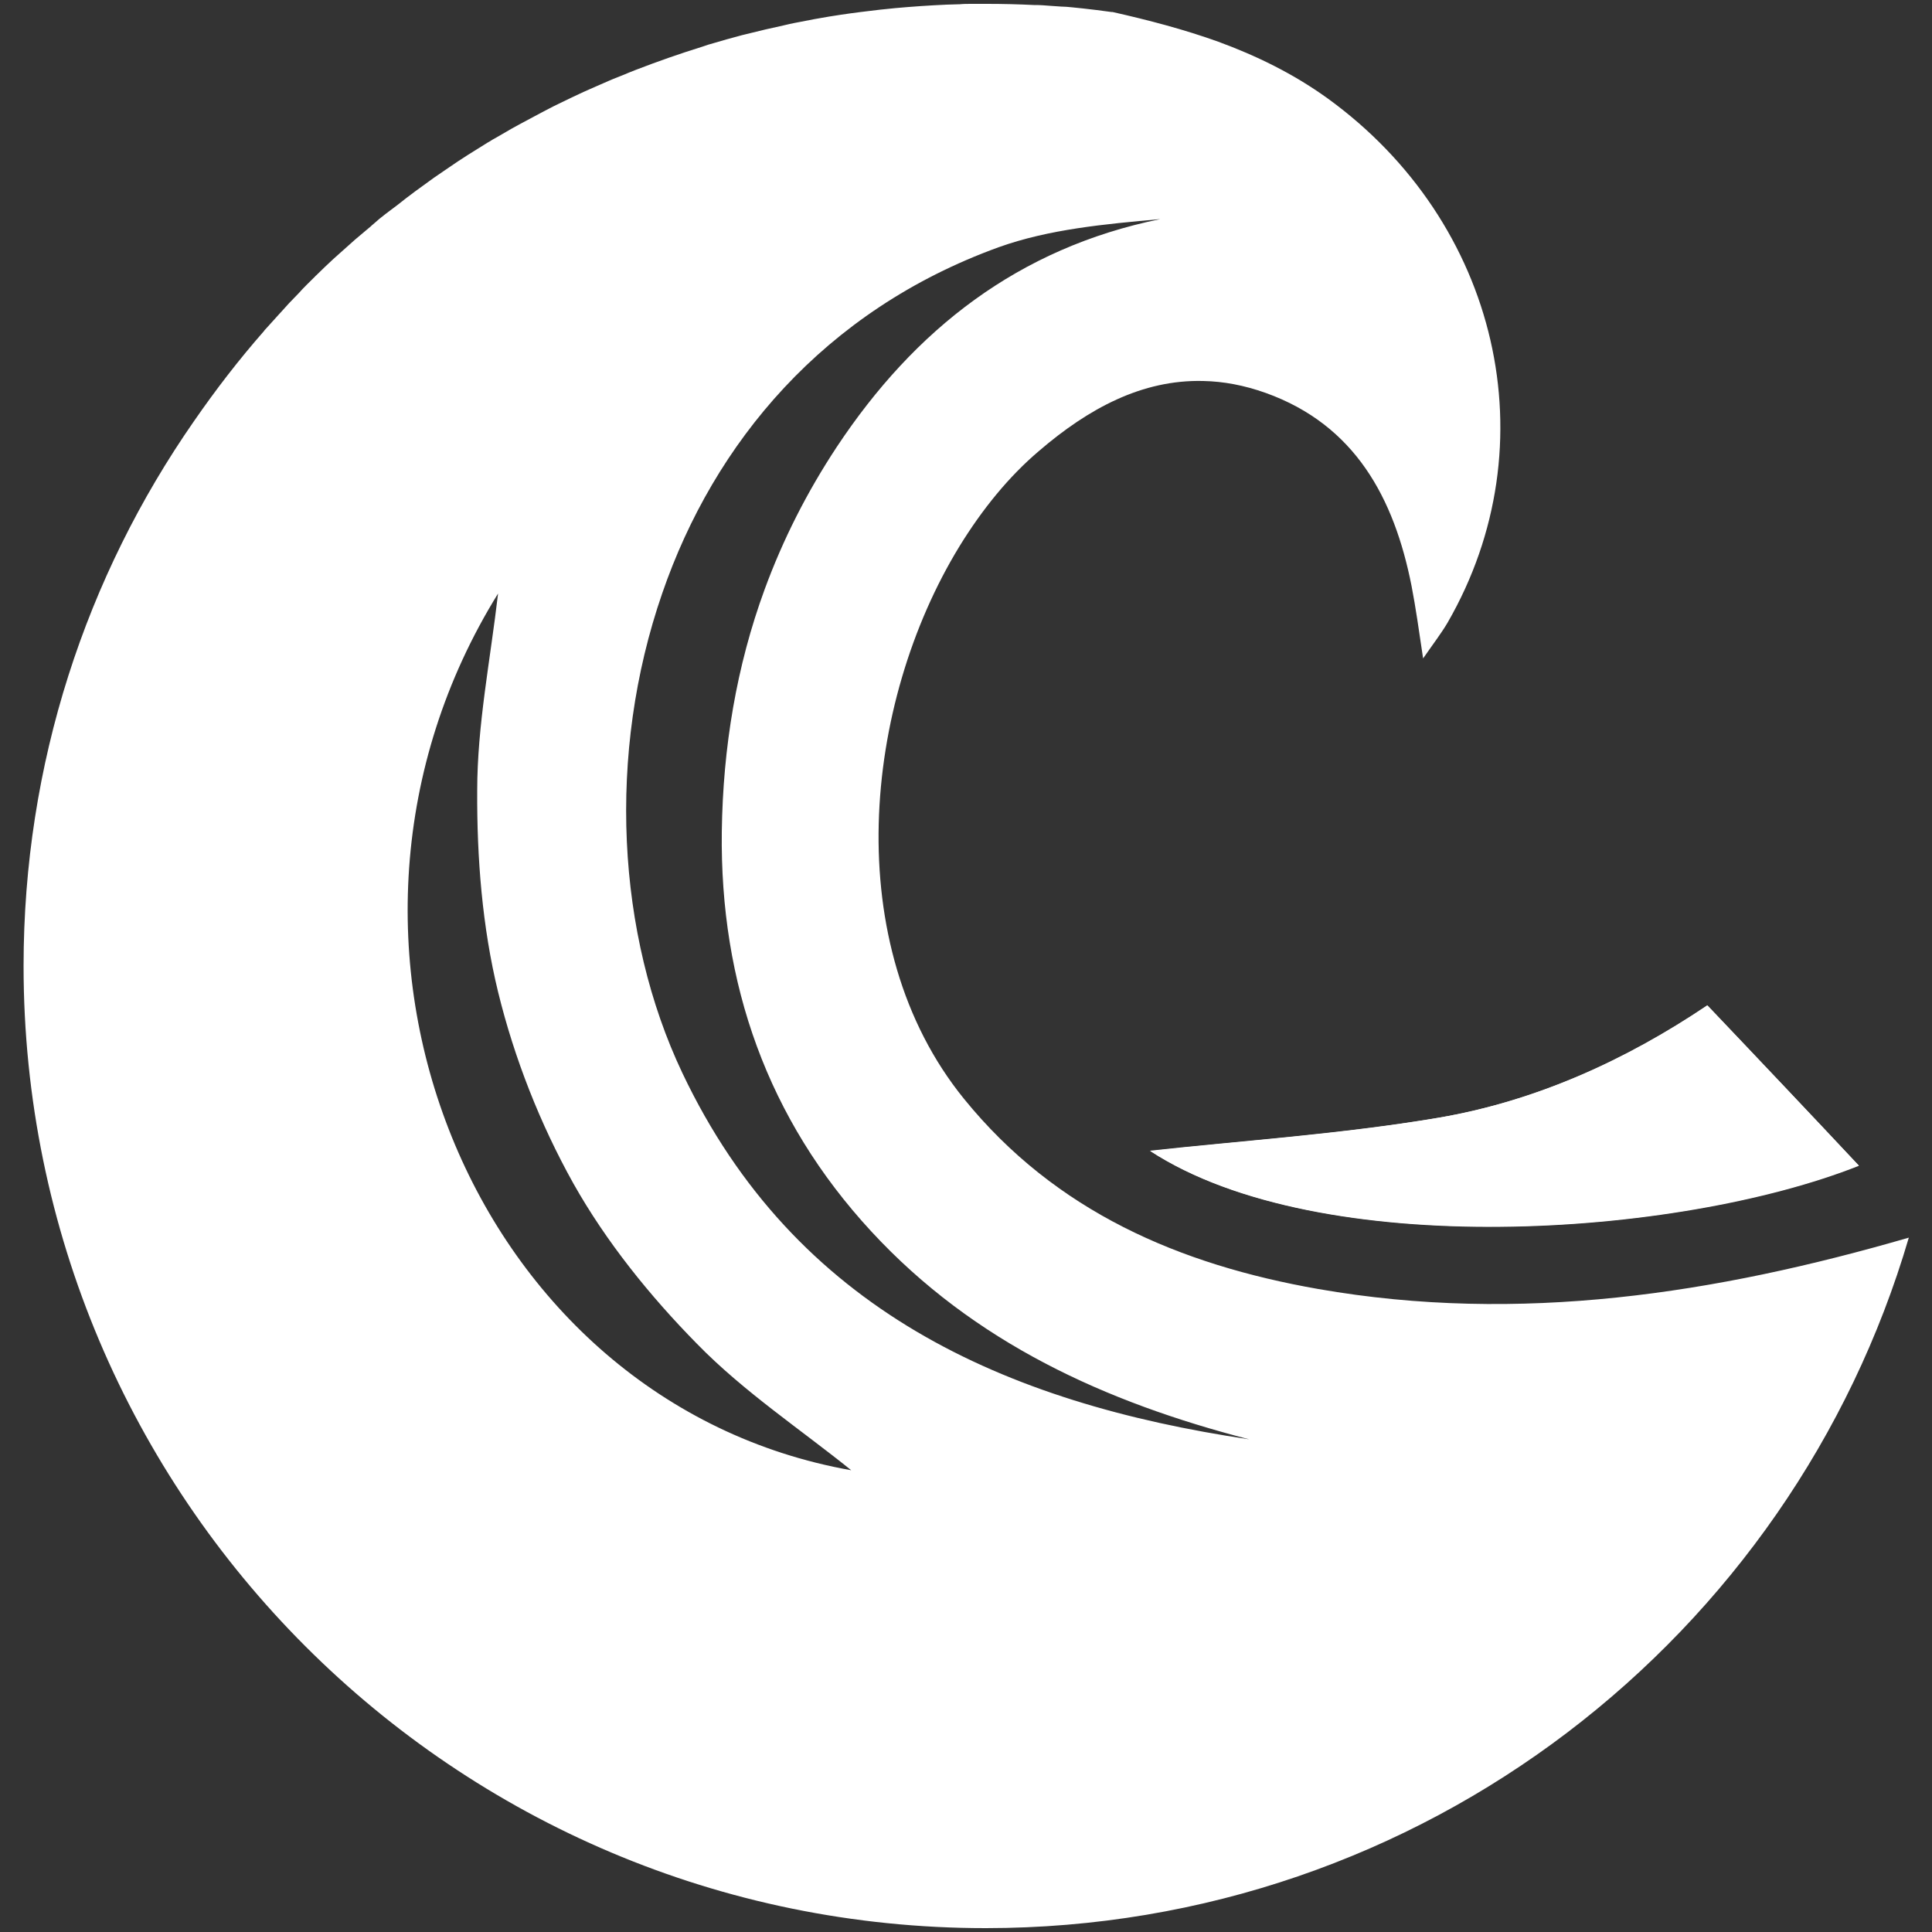 <?xml version="1.0" encoding="utf-8"?>
<!-- Generator: Adobe Illustrator 26.2.1, SVG Export Plug-In . SVG Version: 6.00 Build 0)  -->
<svg version="1.1" id="Layer_1" xmlns="http://www.w3.org/2000/svg" xmlns:xlink="http://www.w3.org/1999/xlink" x="0px" y="0px"
	 viewBox="0 0 500 500" style="enable-background:new 0 0 500 500;" xml:space="preserve">
<rect x="0" y="0" width="500" height="500" fill="#333333" stroke="none"/>
<style type="text/css">
	.st0{fill:#FFFFFF;}
</style>
<g>
	<path class="st0" d="M481,301.6c-46.9,18.6-139.5,24.8-183.4-3.8c23.8-2.6,49.4-4.3,74.5-8.5c25.3-4.3,48.6-14.9,69.7-29.1
		C455.5,274.6,468.5,288.2,481,301.6z"/>
	<path class="st0" d="M341.2,333.6c-35.9-6.3-68-20-91.7-49.2c-32.4-39.9-26.1-102.3-1.2-143l0,0c5.9-9.6,12.8-18.1,20.6-24.7
		c12.8-11,26.7-18.5,42.5-18.1c5.2,0.1,10.6,1.1,16.2,3.1c23.1,8.3,33.2,27.2,37.7,49.9c1.1,5.7,1.9,11.4,3,18.8
		c2.7-3.9,4.7-6.5,6.3-9.2c26.7-46.2,13.3-103.7-31.1-135.8c-8.9-6.4-18.4-11-28.2-14.6c-8.9-3.2-18.1-5.6-27.4-7.7
		c-0.1,0-0.2,0-0.3,0c-1.3-0.2-2.5-0.3-3.8-0.5c-1.1-0.1-2.3-0.3-3.4-0.4c-1-0.1-1.9-0.2-2.9-0.3s-2-0.2-2.9-0.2
		c-1-0.1-1.9-0.1-2.9-0.2c-1.2-0.1-2.5-0.2-3.7-0.2c-0.1,0-0.3,0-0.4,0c-4-0.2-8.1-0.3-12.2-0.3c-1.3,0-2.7,0-4,0c-1,0-2,0-3,0.1
		c-1.1,0-2.3,0.1-3.4,0.1c-4.5,0.2-8.9,0.5-13.3,0.9c-1.3,0.1-2.6,0.3-3.9,0.4c-3.4,0.4-6.8,0.8-10.1,1.3c-1.1,0.2-2.1,0.3-3.2,0.5
		c-2.5,0.4-5.1,0.9-7.6,1.4c-1.7,0.3-3.4,0.7-5.1,1.1c-2.4,0.5-4.9,1.1-7.3,1.7c-1.1,0.3-2.2,0.5-3.2,0.8c-1.1,0.3-2.2,0.6-3.3,0.9
		c-1,0.3-2.1,0.6-3.1,0.9c-1.1,0.3-2.1,0.6-3.2,1c-5.8,1.8-11.5,3.8-17.2,6c-1.1,0.4-2.2,0.9-3.2,1.3c-1,0.4-2,0.8-3,1.2
		c-1.3,0.6-2.6,1.1-3.9,1.7c-1.1,0.5-2.3,1-3.4,1.5s-2.3,1.1-3.4,1.6c-1.1,0.5-2.2,1.1-3.3,1.6l0,0c-1.5,0.7-2.9,1.5-4.3,2.2
		c-1.9,1-3.7,2-5.6,3c-0.7,0.4-1.3,0.7-2,1.1c-1,0.6-2.1,1.2-3.1,1.8c-0.5,0.3-0.9,0.5-1.4,0.8c-0.6,0.3-1.1,0.7-1.7,1
		c-3.4,2.1-6.8,4.2-10.1,6.5c-1.3,0.9-2.6,1.8-3.8,2.6c-3.2,2.3-6.4,4.6-9.5,7.1c-0.8,0.6-1.6,1.2-2.4,1.8c-0.1,0.1-0.2,0.2-0.4,0.3
		c-1.2,0.9-2.4,1.9-3.5,2.9c-0.3,0.2-0.5,0.5-0.8,0.7c-1.3,1.1-2.5,2.1-3.8,3.2c-1.9,1.7-3.7,3.3-5.6,5c-1.5,1.4-3,2.8-4.5,4.3
		c-0.1,0.1-0.2,0.1-0.2,0.2c-1.5,1.5-3,2.9-4.4,4.5c-0.1,0.1-0.1,0.1-0.2,0.2c-1.5,1.5-2.9,3-4.3,4.6l-0.1,0.1
		c-1.3,1.4-2.5,2.8-3.8,4.2c-0.2,0.2-0.4,0.4-0.5,0.6c-6.5,7.4-12.5,15.2-18.1,23.3C22.3,149.1,6.1,197.6,6.1,250
		c0,137.5,111.5,249,249,249c113.1,0,208.6-75.4,238.9-178.7C444,334.8,393.3,342.7,341.2,333.6z M128.9,153.6
		c-2,17.2-5.4,34.1-5.4,51c-0.1,17.4,1.3,35.3,5.4,52.1c4.2,17.2,10.9,34.2,19.5,49.6c8.5,15.1,19.8,29.1,32,41.5
		c12.1,12.4,26.9,22.2,39.9,32.7C122.2,363.1,73.2,243.5,128.9,153.6z M176.6,277.7c-17-35.8-19.6-82.6-5.2-124.2
		c13.4-38.9,41.8-73.1,87-89.5c13.1-4.7,27.5-6,41.9-7.3c-36.8,7.5-63.6,28.6-83.7,58.9c-7.8,11.8-14,24.1-18.7,36.9
		c-7.3,19.9-10.8,40.9-11.1,62.7c-0.5,39.3,11.8,74.4,38.7,103.5c26.6,28.8,60.6,44.2,97.8,53.8C260,363.1,205.7,339,176.6,277.7z"
		/>
	<path class="st0" d="M372.2,289.3c25.3-4.3,48.6-14.9,69.7-29.1c13.7,14.4,26.6,28.1,39.2,41.5c-46.9,18.6-139.5,24.8-183.4-3.8
		C321.5,295.2,347,293.6,372.2,289.3z"/>
</g>
</svg>
